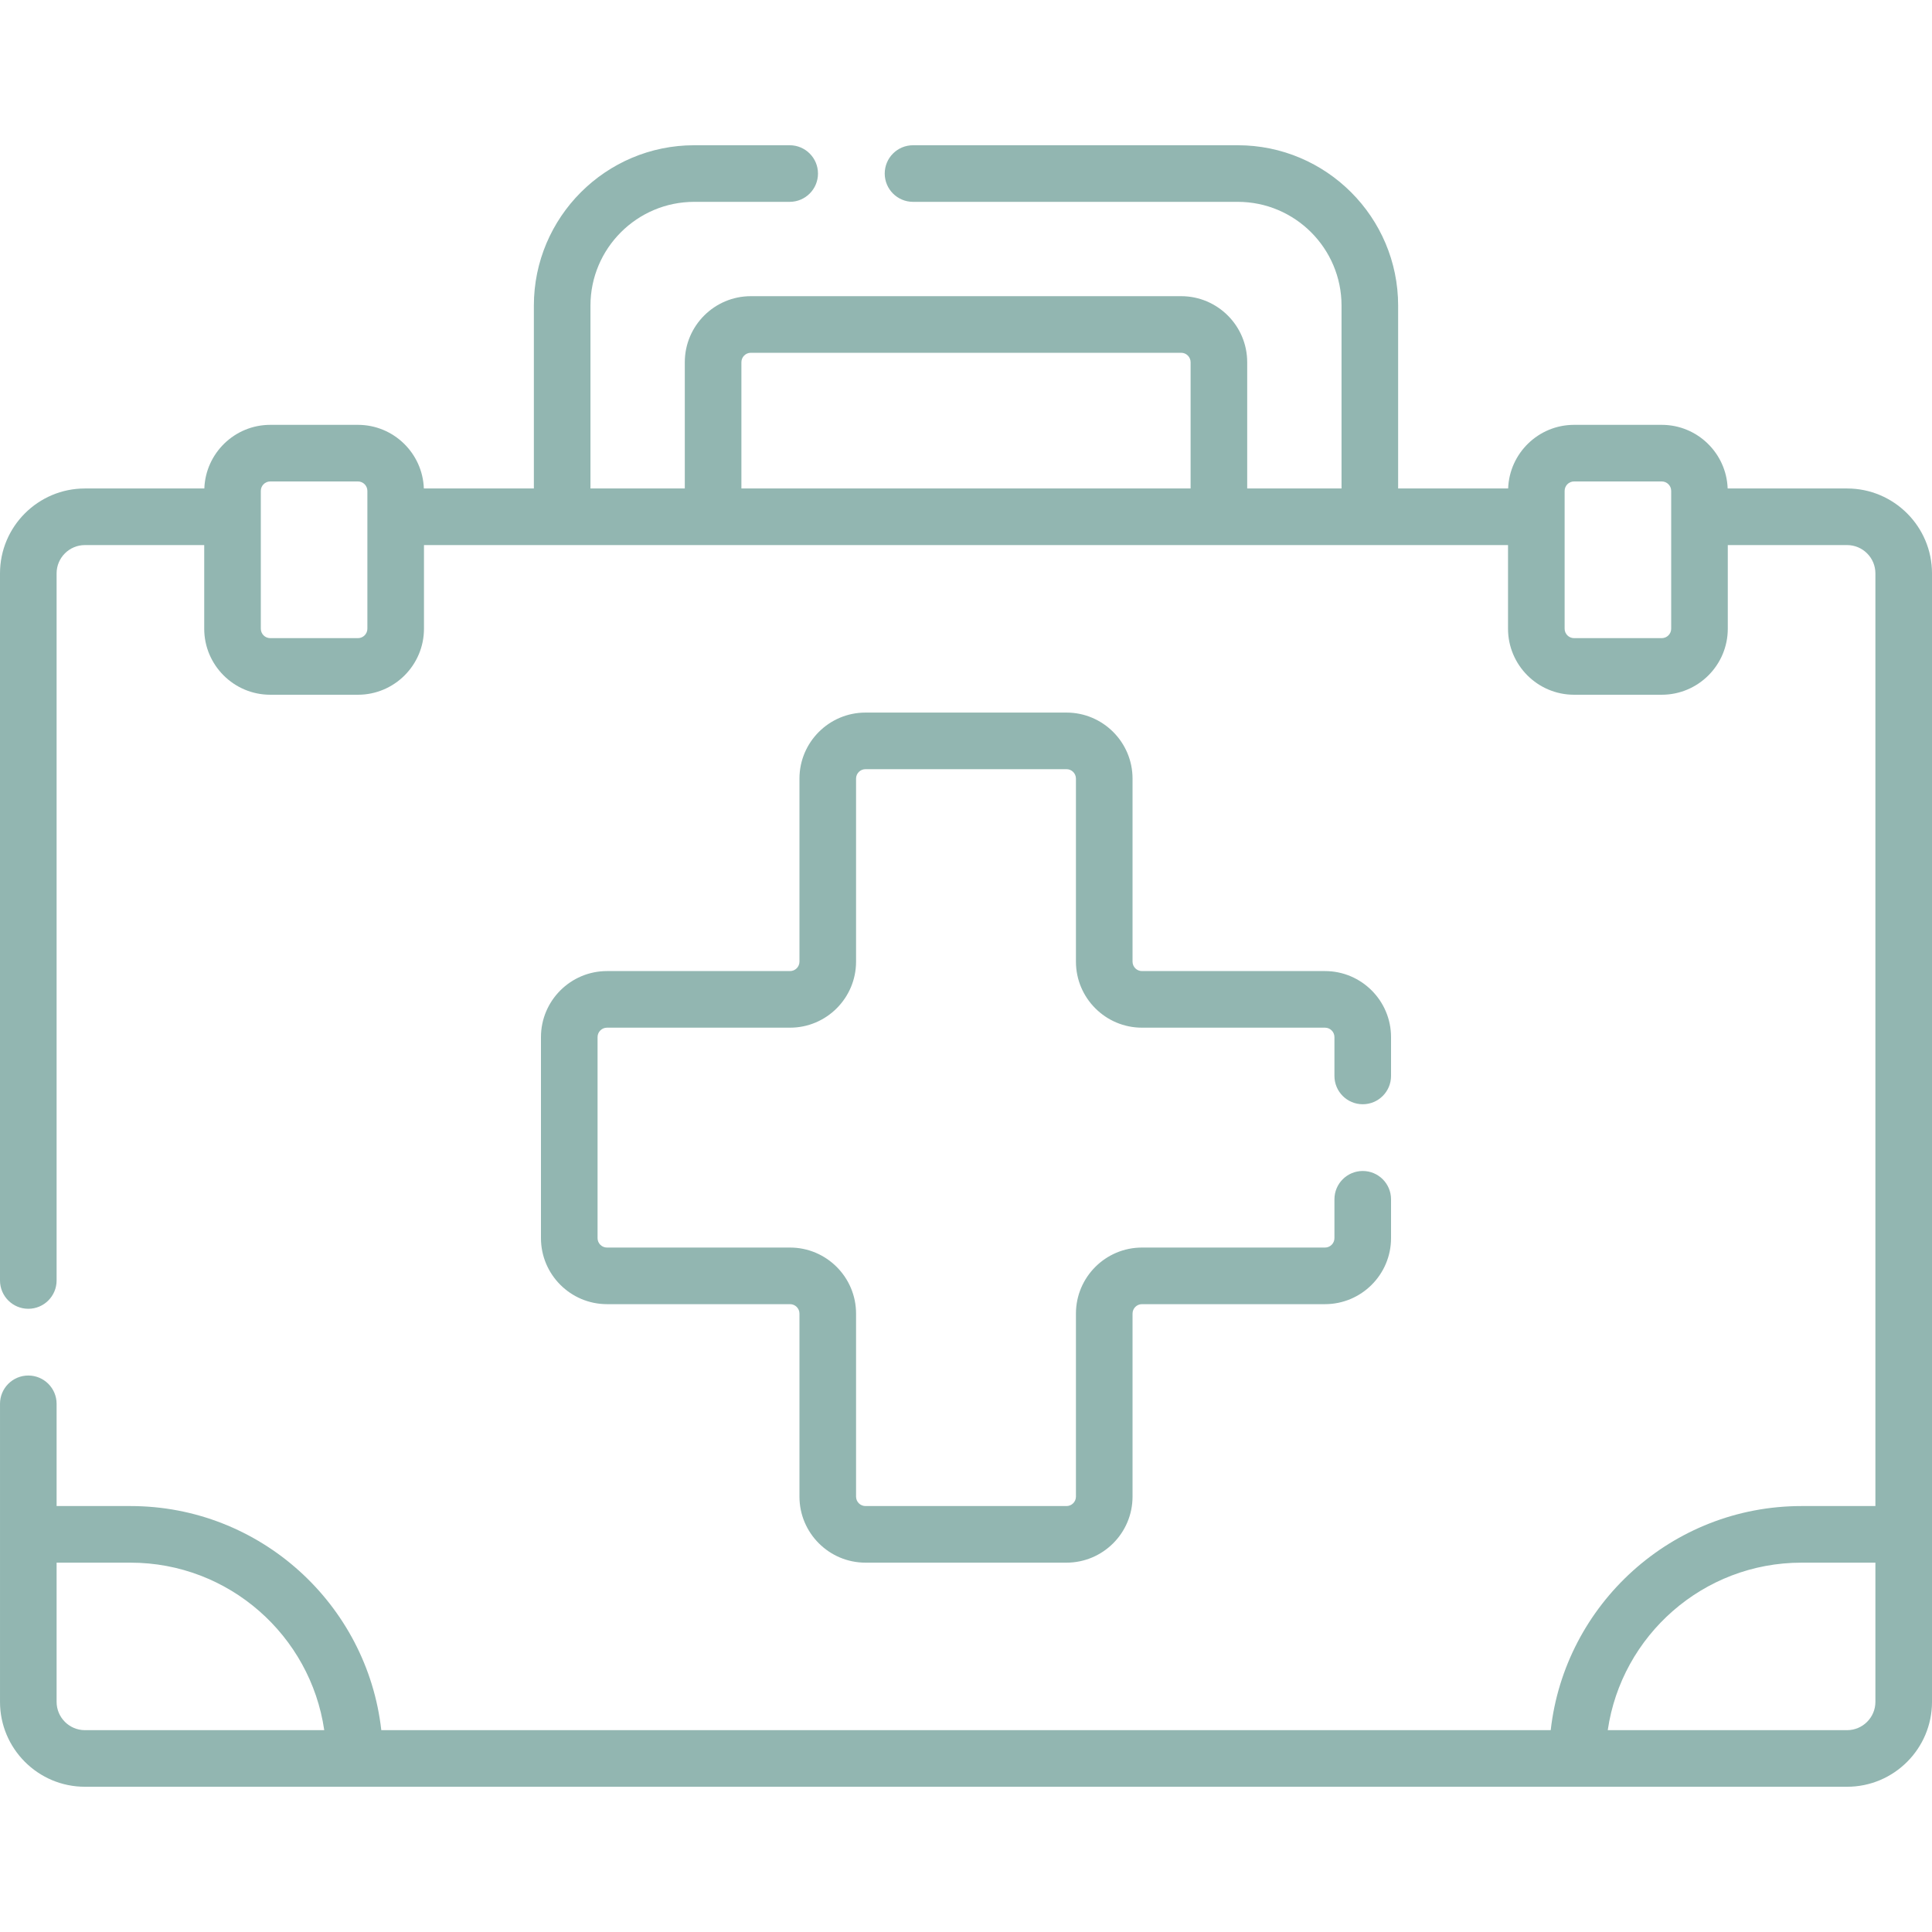 <?xml version="1.0"?>
<svg xmlns="http://www.w3.org/2000/svg" xmlns:xlink="http://www.w3.org/1999/xlink" xmlns:svgjs="http://svgjs.com/svgjs" version="1.1" width="512" height="512" x="0" y="0" viewBox="0 0 512 512" style="enable-background:new 0 0 512 512" xml:space="preserve" class=""><g><g xmlns="http://www.w3.org/2000/svg"><path d="m282.635 188.84h-53.27c-9.649 0-17.5 7.851-17.5 17.5v48.505c0 1.378-1.122 2.5-2.5 2.5h-48.505c-9.65 0-17.5 7.851-17.5 17.5v53.27c0 9.649 7.85 17.5 17.5 17.5h48.505c1.378 0 2.5 1.122 2.5 2.5v48.505c0 9.65 7.851 17.5 17.5 17.5h53.27c9.649 0 17.5-7.85 17.5-17.5v-48.505c0-1.378 1.121-2.5 2.5-2.5h48.505c9.65 0 17.5-7.851 17.5-17.5v-10.292c0-4.142-3.358-7.5-7.5-7.5s-7.5 3.358-7.5 7.5v10.292c0 1.378-1.121 2.5-2.5 2.5h-48.505c-9.649 0-17.5 7.851-17.5 17.5v48.505c0 1.379-1.122 2.5-2.5 2.5h-53.27c-1.378 0-2.5-1.121-2.5-2.5v-48.505c0-9.649-7.851-17.5-17.5-17.5h-48.505c-1.379 0-2.5-1.122-2.5-2.5v-53.27c0-1.378 1.121-2.5 2.5-2.5h48.505c9.649 0 17.5-7.851 17.5-17.5v-48.505c0-1.378 1.122-2.5 2.5-2.5h53.27c1.378 0 2.5 1.122 2.5 2.5v48.505c0 9.649 7.851 17.5 17.5 17.5h48.505c1.379 0 2.5 1.122 2.5 2.5v10.292c0 4.142 3.358 7.5 7.5 7.5s7.5-3.358 7.5-7.5v-10.292c0-9.649-7.85-17.5-17.5-17.5h-48.505c-1.379 0-2.5-1.122-2.5-2.5v-48.505c0-9.649-7.851-17.5-17.5-17.5z" fill="#92b6b1" data-original="#000000" style=""/><path d="m489.5 129.452h-31.651c-.339-9.353-8.033-16.863-17.468-16.863h-23.239c-9.434 0-17.129 7.51-17.468 16.863h-29.153v-48.461c0-23.435-19.065-42.5-42.5-42.5h-86.06c-4.142 0-7.5 3.358-7.5 7.5s3.358 7.5 7.5 7.5h86.06c15.164 0 27.5 12.336 27.5 27.5v48.461h-25v-33.461c0-9.649-7.851-17.5-17.5-17.5h-114.042c-9.649 0-17.5 7.851-17.5 17.5v33.461h-25v-48.461c0-15.164 12.336-27.5 27.5-27.5h25.295c4.142 0 7.5-3.358 7.5-7.5s-3.358-7.5-7.5-7.5h-25.295c-23.435 0-42.5 19.065-42.5 42.5v48.461h-29.153c-.339-9.353-8.033-16.863-17.468-16.863h-23.239c-9.434 0-17.128 7.51-17.468 16.863h-31.651c-12.407 0-22.5 10.093-22.5 22.5v187.39c0 4.142 3.358 7.5 7.5 7.5s7.5-3.358 7.5-7.5v-187.39c0-4.136 3.364-7.5 7.5-7.5h31.619v22.162c0 9.649 7.851 17.5 17.5 17.5h23.239c9.649 0 17.5-7.851 17.5-17.5v-22.162h287.284v22.162c0 9.649 7.851 17.5 17.5 17.5h23.239c9.649 0 17.5-7.851 17.5-17.5v-22.162h31.619c4.136 0 7.5 3.364 7.5 7.5v247.168h-19.589c-34.346 0-62.715 26.025-66.457 59.389h-309.909c-3.741-33.363-32.111-59.389-66.457-59.389h-19.588v-27.092c0-4.142-3.358-7.5-7.5-7.5s-7.5 3.358-7.5 7.5v78.981c0 12.407 10.093 22.5 22.5 22.5h467c12.407 0 22.5-10.093 22.5-22.5v-299.057c0-12.407-10.093-22.5-22.5-22.5zm-293.021-33.461c0-1.379 1.122-2.5 2.5-2.5h114.042c1.378 0 2.5 1.121 2.5 2.5v33.461h-119.042zm-99.121 70.623c0 1.378-1.122 2.5-2.5 2.5h-23.239c-1.378 0-2.5-1.122-2.5-2.5v-36.525c0-1.378 1.122-2.5 2.5-2.5h23.239c1.378 0 2.5 1.122 2.5 2.5zm345.523 0c0 1.378-1.122 2.5-2.5 2.5h-23.239c-1.378 0-2.5-1.122-2.5-2.5v-36.525c0-1.378 1.122-2.5 2.5-2.5h23.239c1.378 0 2.5 1.122 2.5 2.5zm-427.881 284.395v-36.889h19.589c26.064 0 47.693 19.32 51.339 44.389h-63.428c-4.136 0-7.5-3.364-7.5-7.5zm474.5 7.5h-63.428c3.646-25.069 25.275-44.389 51.339-44.389h19.589v36.889c0 4.136-3.364 7.5-7.5 7.5z" fill="#92b6b1" data-original="#000000" style=""/></g></g></svg>
